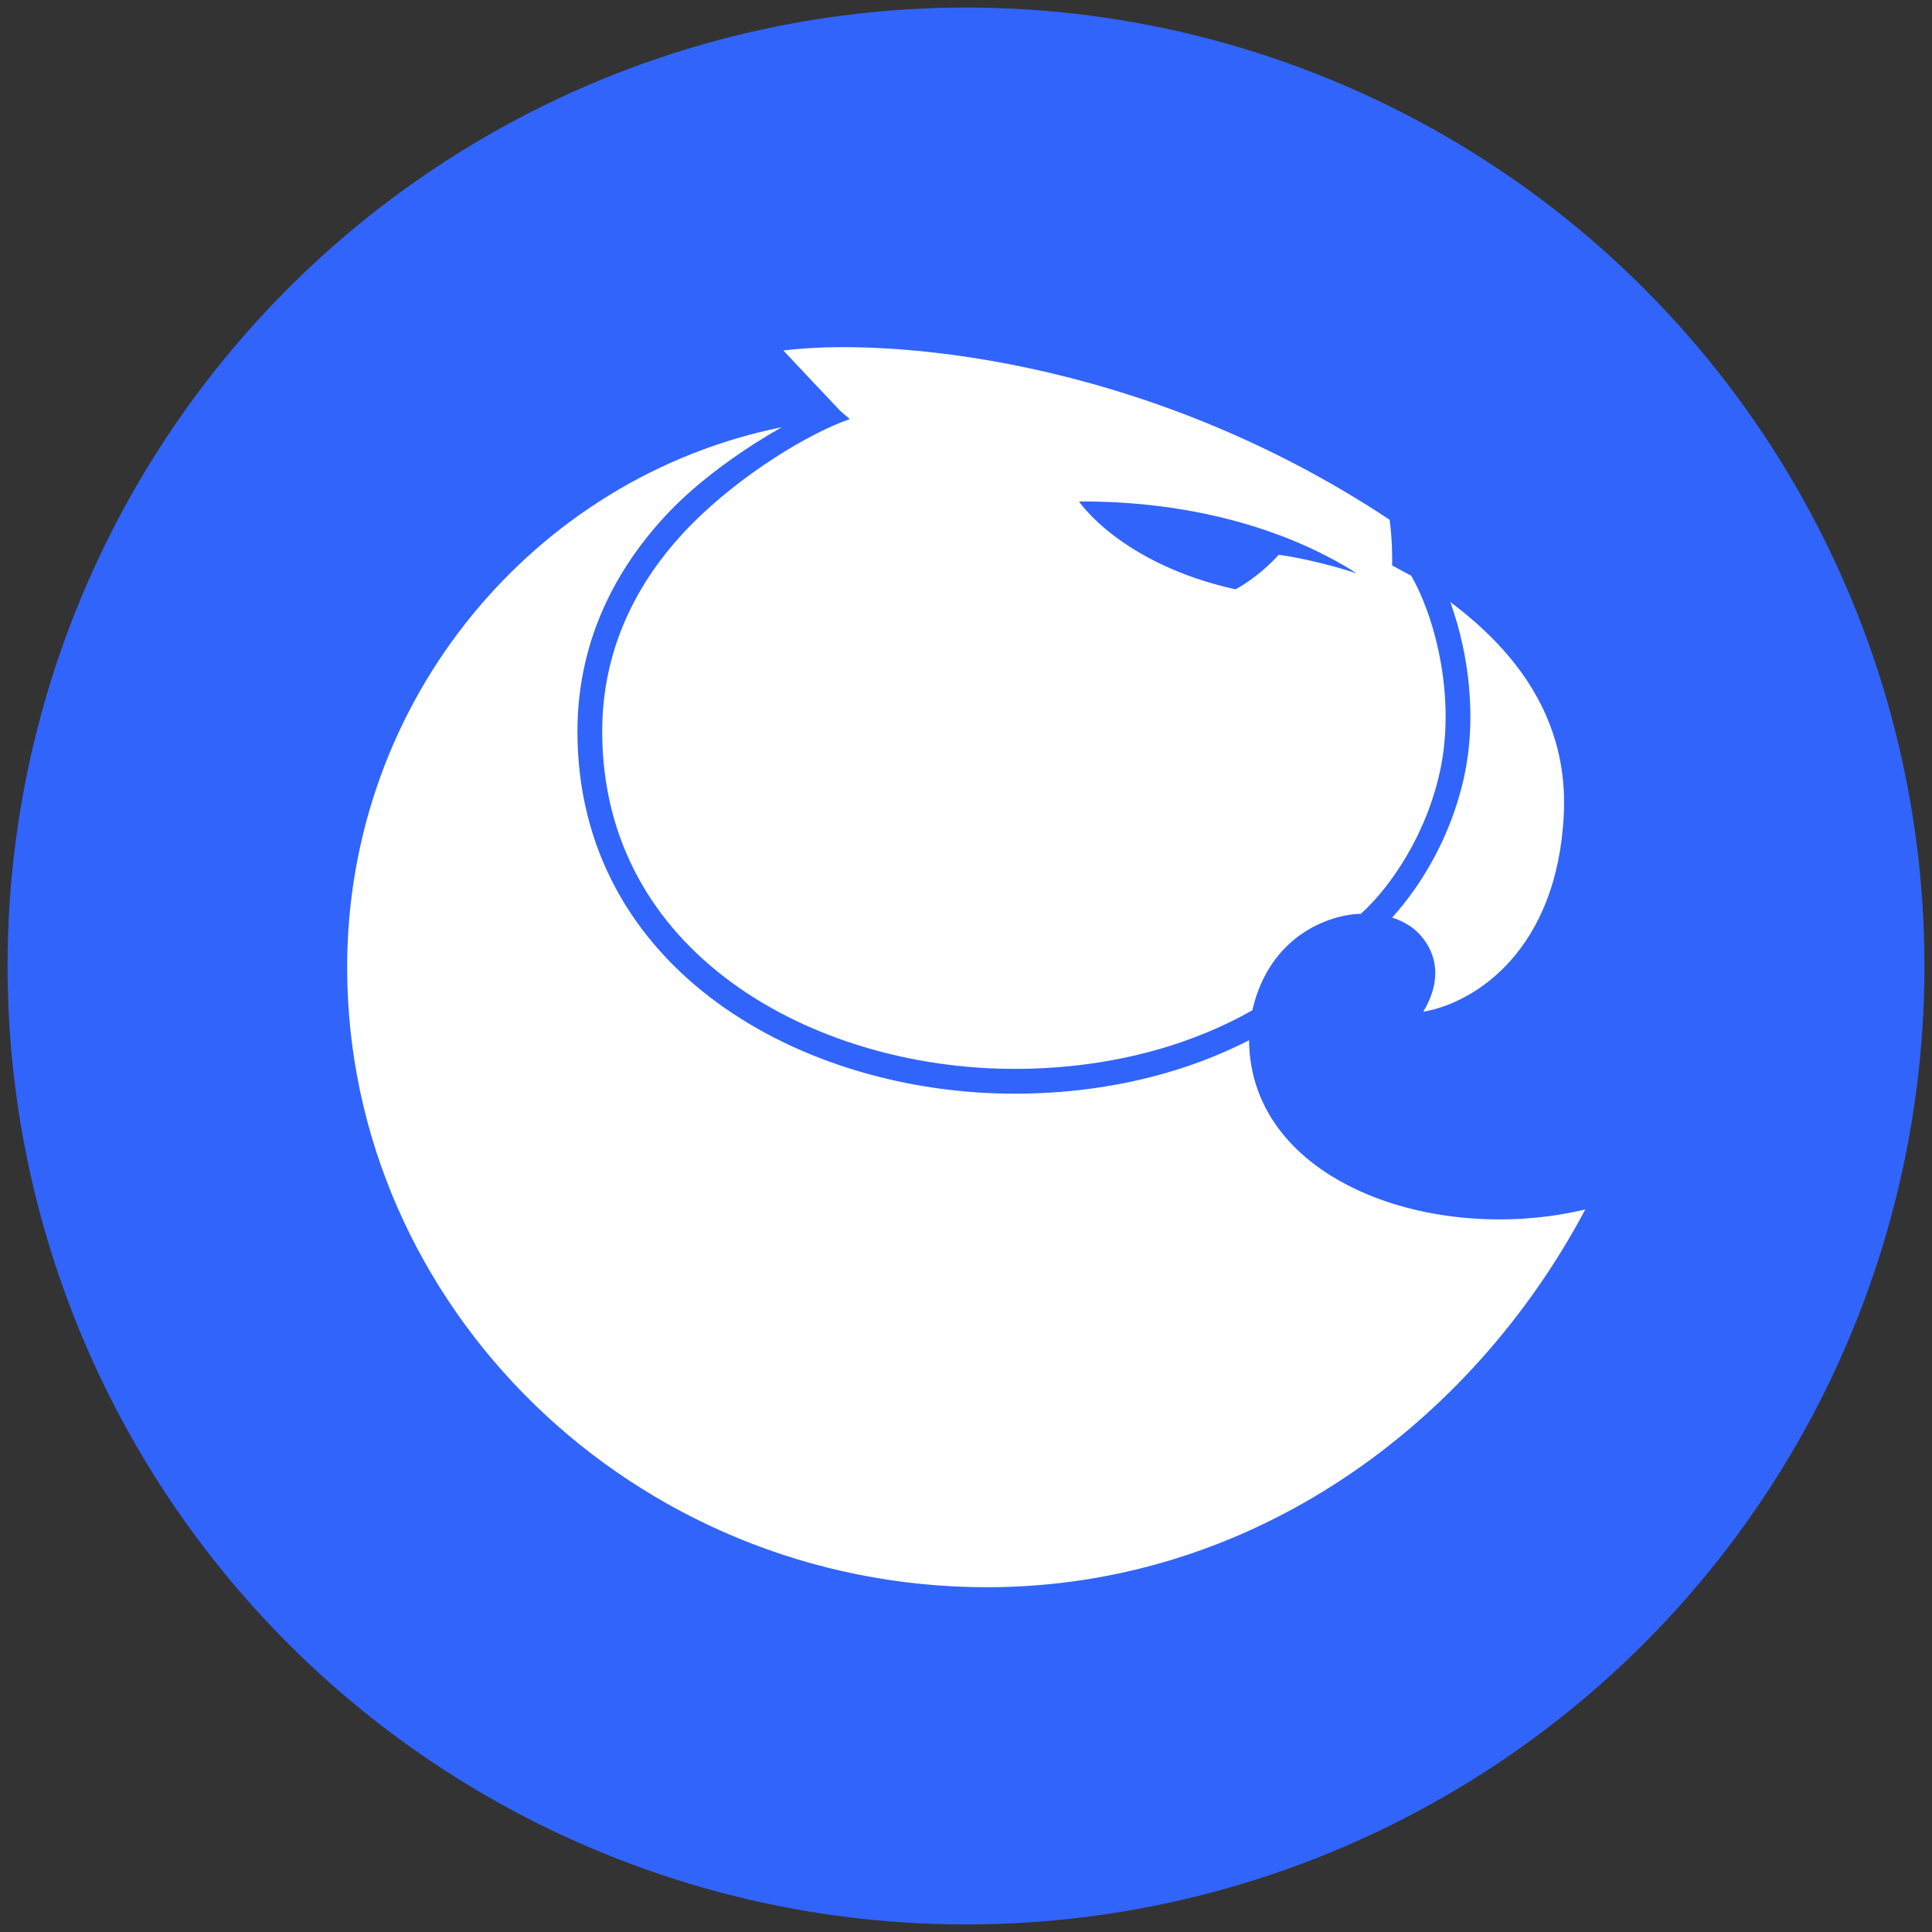 <svg width="256" height="256" viewBox="0 0 256 256" fill="none" xmlns="http://www.w3.org/2000/svg">
<rect x="0" y="0" width="256" height="256" fill="#333333" stroke="none"/>
<circle cx="128" cy="128" r="127" fill="#3164FA"/>
<path fill-rule="evenodd" clip-rule="evenodd" d="M111.3 54.407L103.797 46.444C116.768 44.772 150.995 46.916 184.128 68.866C184.558 71.898 184.466 74.92 184.466 74.92L186.907 76.242L186.921 76.263L186.926 76.232L186.976 76.262C188.345 78.614 189.73 82.122 190.614 86.249C191.684 91.243 191.989 96.992 190.741 102.489C189.484 108.028 187.098 112.6 184.762 115.944C183.036 118.415 181.39 120.142 180.308 121.088C176.076 121.177 168.197 124.017 165.945 133.863C159.158 137.748 148.502 141.632 134.428 141.632C120.983 141.632 107.268 137.737 96.959 130.194C86.691 122.682 79.795 111.561 79.795 96.921C79.795 85.274 85.013 76.177 91.63 69.486C98.269 62.774 107.344 57.335 112.607 55.53L111.3 54.407ZM169.44 73.511C166.832 76.356 164.393 77.72 163.696 78.09C148.464 74.698 142.976 66.45 142.976 66.45C157.344 66.357 170.312 69.934 179.799 75.986C179.799 75.986 174.664 74.243 169.44 73.511Z" fill="white"/>
<path d="M103.584 56.609C70.925 63.188 46 92.606 46 128.18C46 173.155 83.957 210.316 130.778 210.316C165.741 210.316 194.845 188.906 210.062 160.26C189.824 165.067 165.661 156.52 165.506 137.838C158.222 141.588 147.731 144.918 134.427 144.918C120.405 144.918 105.983 140.867 95.023 132.848C84.021 124.798 76.514 112.741 76.514 96.92C76.514 84.197 82.238 74.311 89.299 67.173C93.383 63.082 98.984 59.199 103.584 56.609Z" fill="white"/>
<path d="M193.822 85.559C193.379 83.494 192.813 81.541 192.17 79.766C200.95 86.337 207.787 95.304 207.217 107.799C206.397 125.796 195.543 132.877 188.594 134.057C191.93 128.451 189.15 124.911 188.038 123.731C187.497 123.157 186.38 122.19 184.463 121.586C185.411 120.545 186.434 119.283 187.451 117.828C189.982 114.205 192.573 109.246 193.941 103.218C195.318 97.147 194.967 90.901 193.822 85.559Z" fill="white"/>
</svg>
